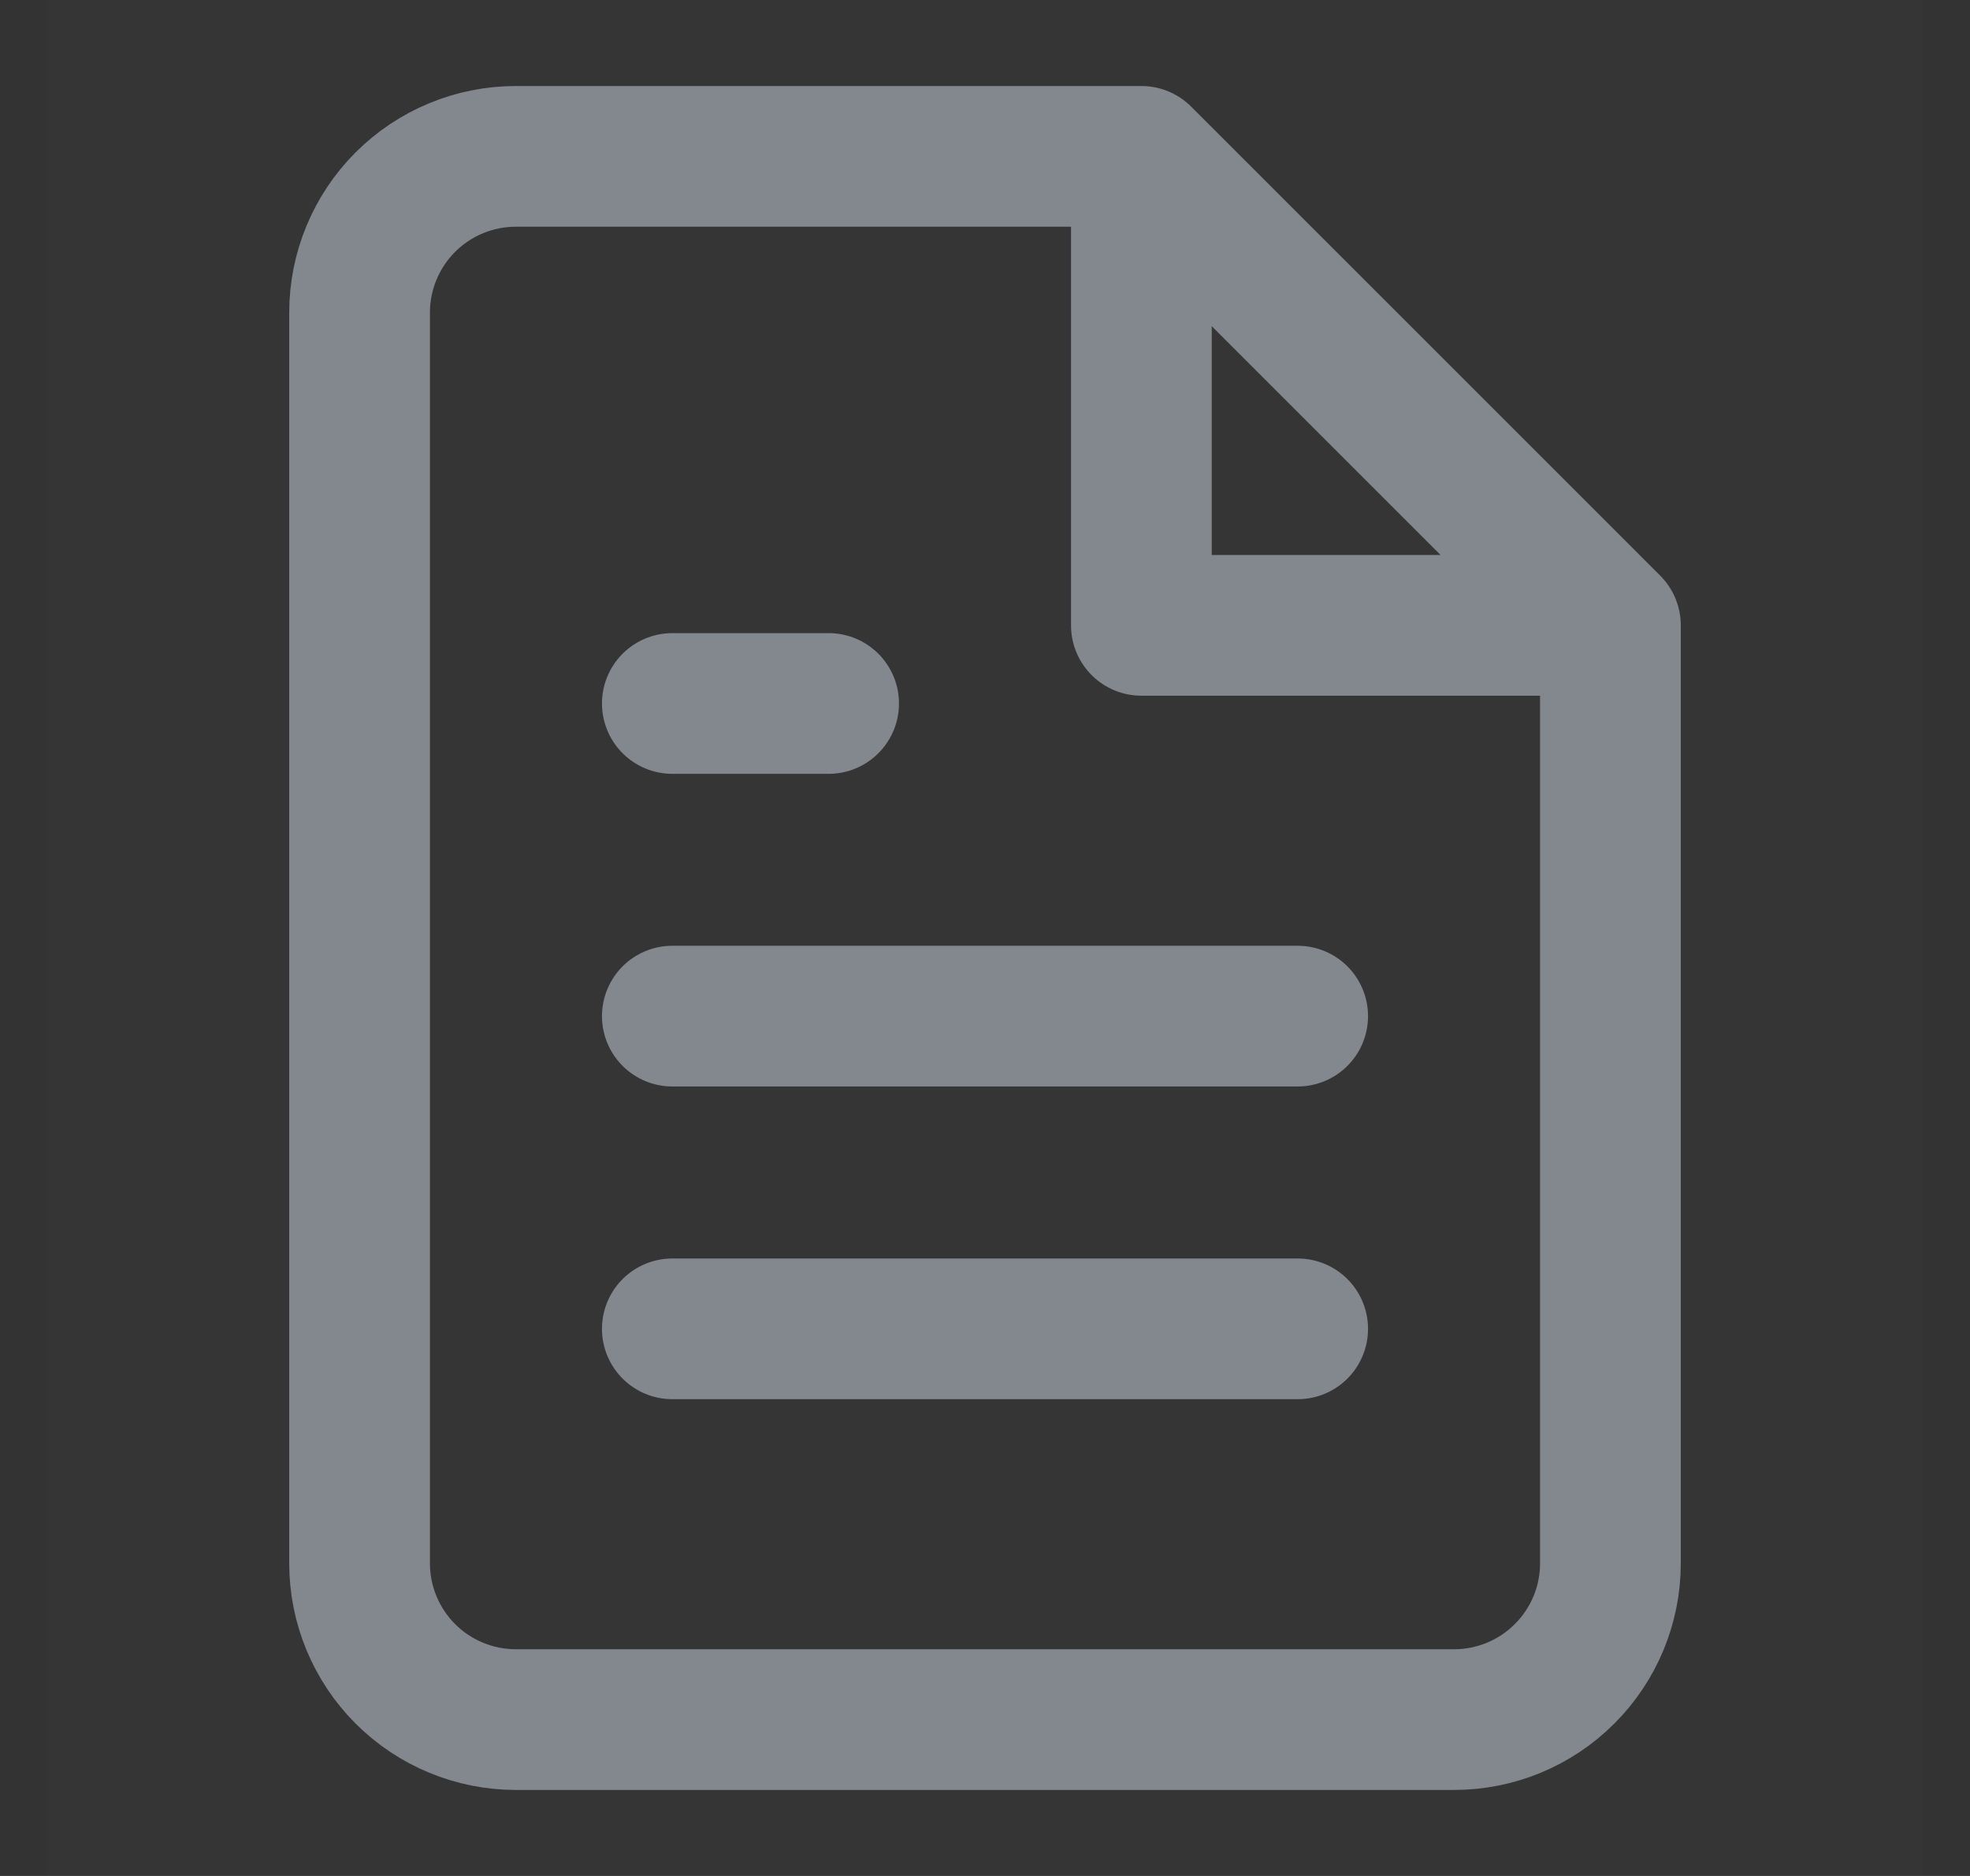 <svg width="21" height="20" viewBox="0 0 21 20" fill="none" xmlns="http://www.w3.org/2000/svg">
<rect x="0" y="0" width="21" height="20" fill="#333333" stroke="none"/>
<rect width="20" height="20" transform="translate(0.5)" fill="white" fill-opacity="0.01" style="mix-blend-mode:multiply"/>
<path d="M12.167 1.667H5.5C5.058 1.667 4.634 1.842 4.321 2.155C4.009 2.467 3.833 2.891 3.833 3.333V16.667C3.833 17.109 4.009 17.533 4.321 17.845C4.634 18.158 5.058 18.333 5.5 18.333H15.5C15.942 18.333 16.366 18.158 16.678 17.845C16.991 17.533 17.167 17.109 17.167 16.667V6.667M12.167 1.667L17.167 6.667M12.167 1.667V6.667H17.167M13.833 10.833H7.167M13.833 14.167H7.167M8.833 7.5H7.167" stroke="#83888F" stroke-width="1.5" stroke-linecap="round" stroke-linejoin="round"/>
</svg>
